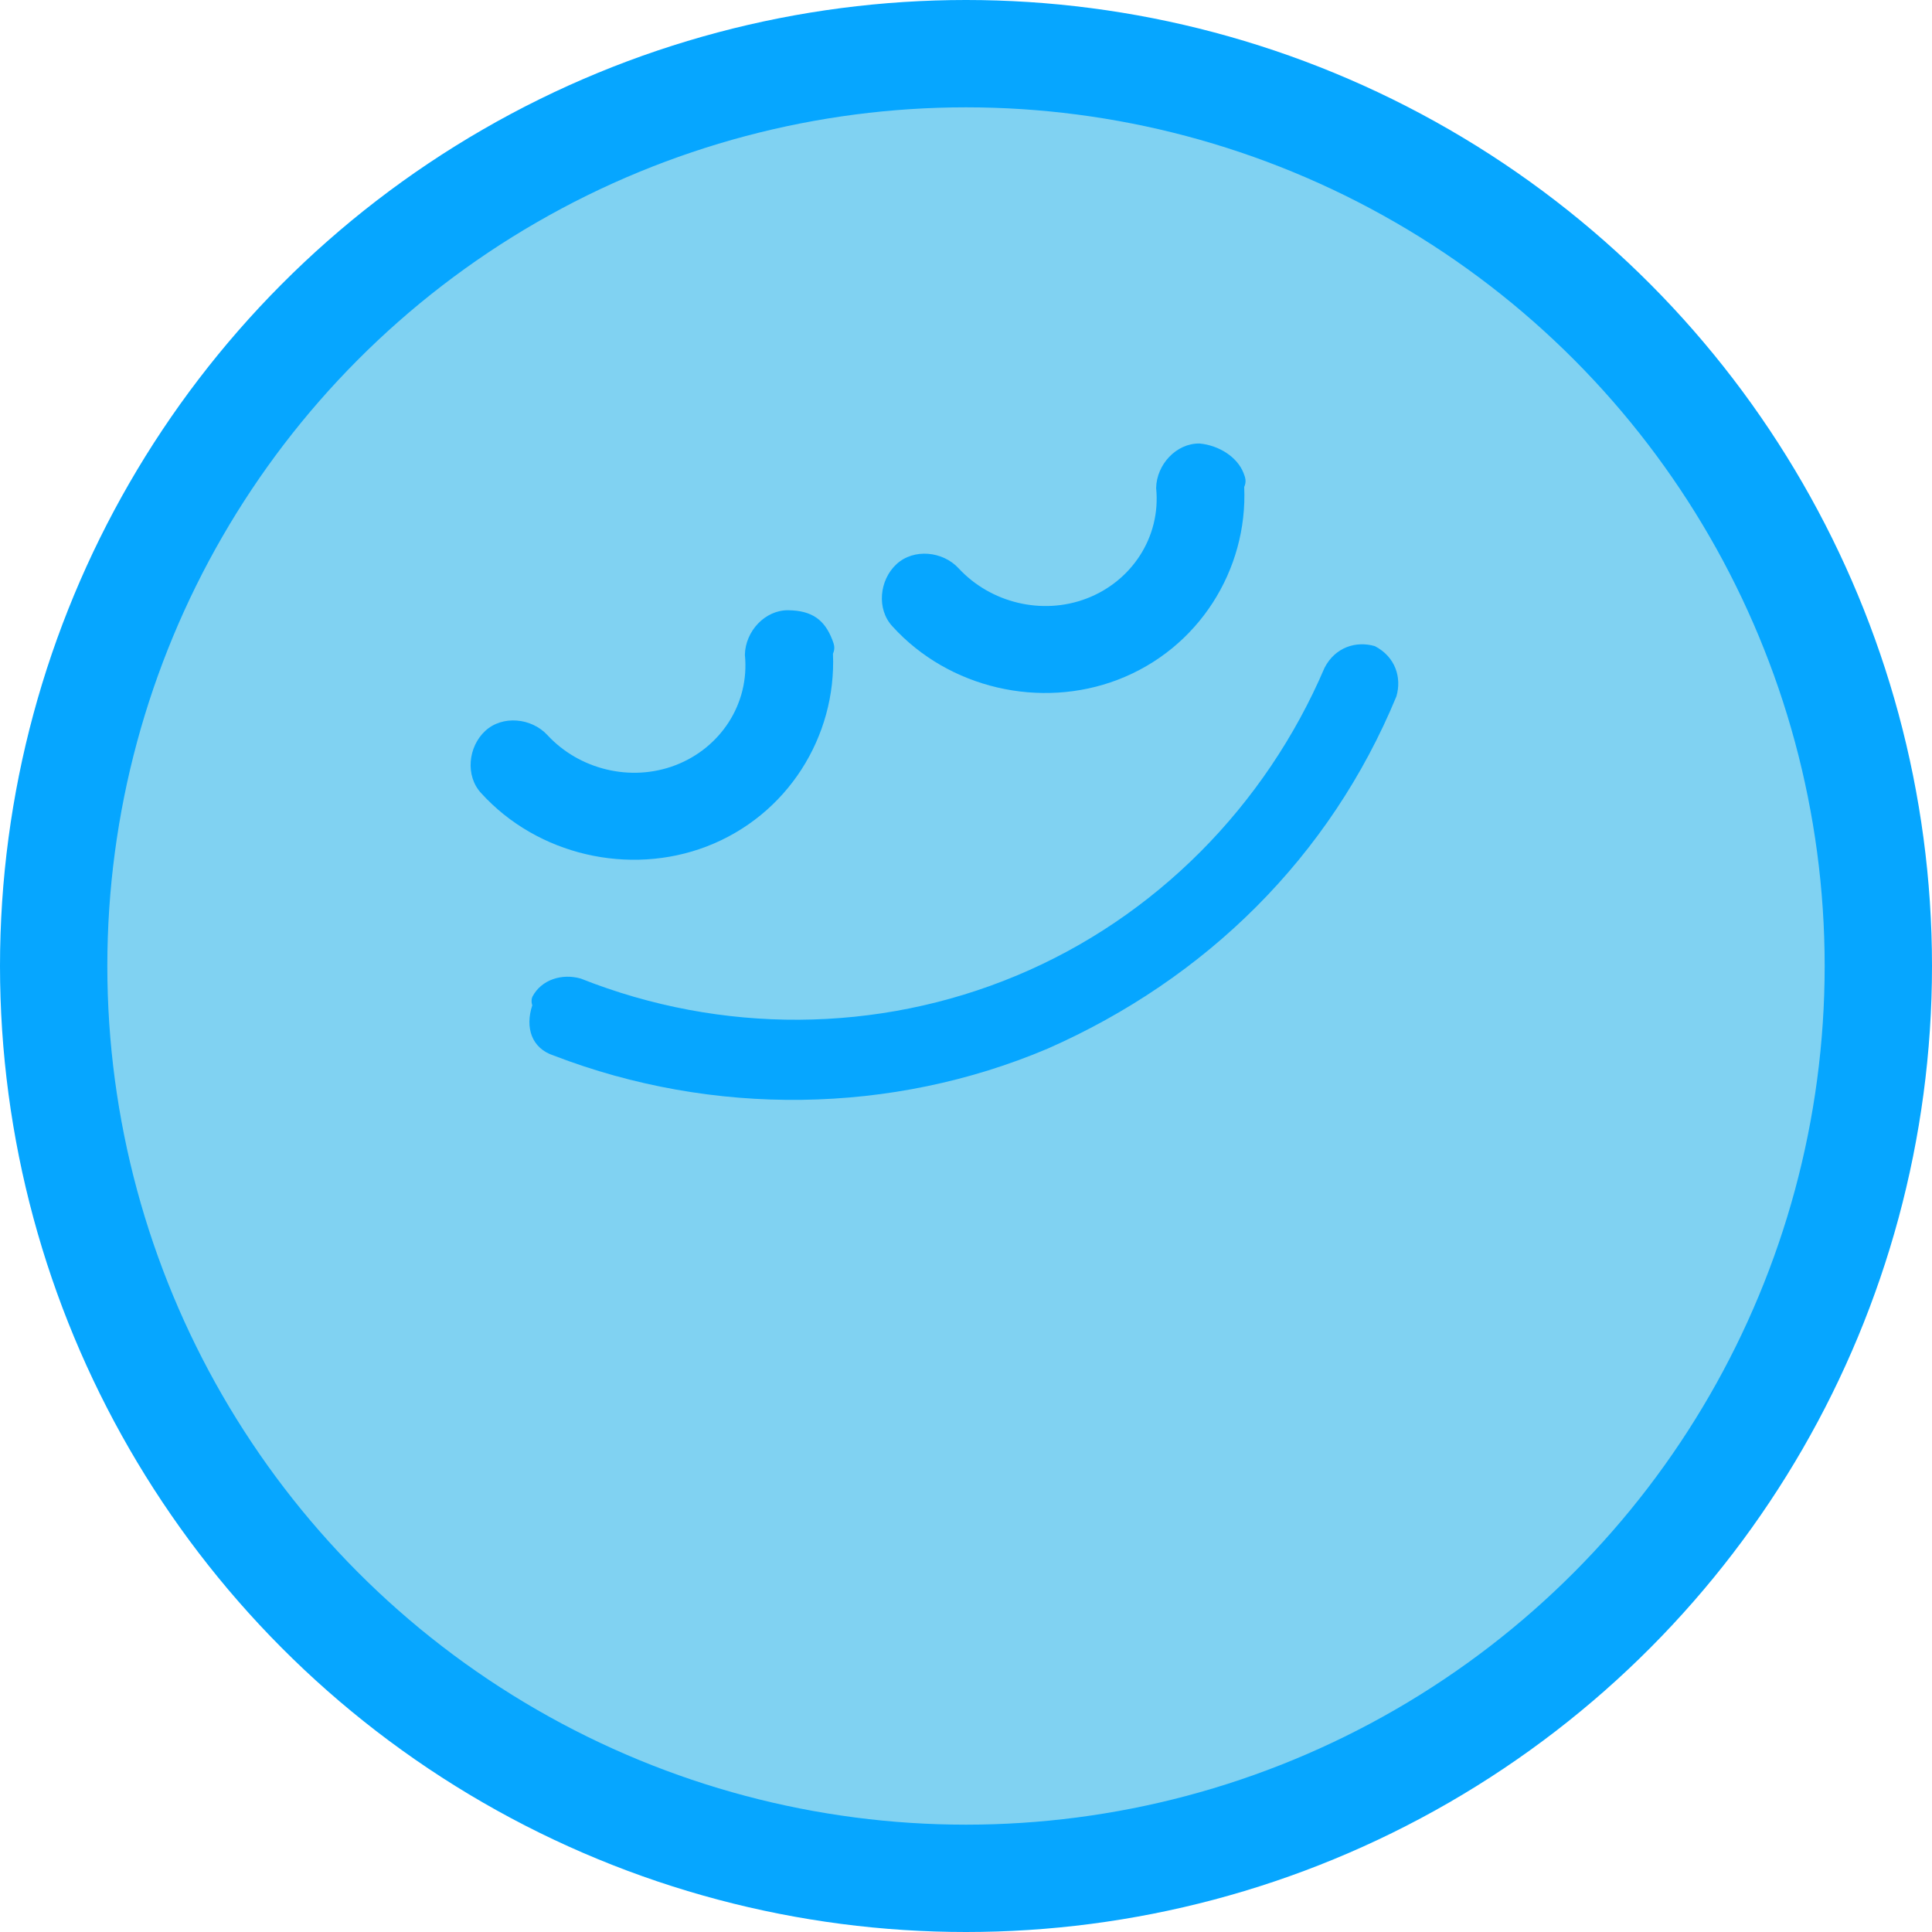 <svg viewBox="0 0 36 36" fill="none" xmlns="http://www.w3.org/2000/svg">
<circle cx="18" cy="18" r="17" fill="#80D2F2" stroke="#06A6FF" stroke-width="2"/>
<path d="M9.921 18.572C10.086 18.254 10.473 18.133 10.824 18.235C13.437 19.273 16.356 19.259 18.94 18.18C21.524 17.102 23.58 15.02 24.682 12.441C24.881 12.059 25.268 11.938 25.619 12.04C26.001 12.239 26.122 12.625 26.02 12.976C24.783 15.97 22.467 18.24 19.526 19.538C16.619 20.771 13.282 20.81 10.319 19.669C9.904 19.534 9.782 19.147 9.918 18.733C9.887 18.636 9.921 18.572 9.921 18.572Z" fill="#06A6FF"/>
<path d="M15.51 11.925C15.539 12.001 15.568 12.076 15.521 12.181C15.588 13.717 14.678 15.194 13.164 15.774C11.726 16.324 10.016 15.937 8.964 14.777C8.668 14.457 8.721 13.916 9.042 13.619C9.362 13.323 9.904 13.376 10.2 13.697C10.792 14.338 11.752 14.578 12.585 14.259C13.418 13.941 13.972 13.121 13.88 12.202C13.887 11.765 14.254 11.364 14.69 11.371C15.127 11.377 15.365 11.546 15.51 11.925Z" fill="#06A6FF"/>
<path d="M23.173 8.818C23.202 8.894 23.231 8.969 23.184 9.074C23.252 10.611 22.341 12.087 20.828 12.666C19.389 13.217 17.679 12.83 16.628 11.67C16.331 11.35 16.384 10.809 16.705 10.512C17.026 10.216 17.567 10.269 17.863 10.59C18.456 11.231 19.415 11.471 20.248 11.152C21.081 10.834 21.635 10.014 21.543 9.095C21.55 8.658 21.917 8.257 22.354 8.264C22.714 8.299 23.057 8.515 23.173 8.818Z" fill="#06A6FF"/>
</svg>
